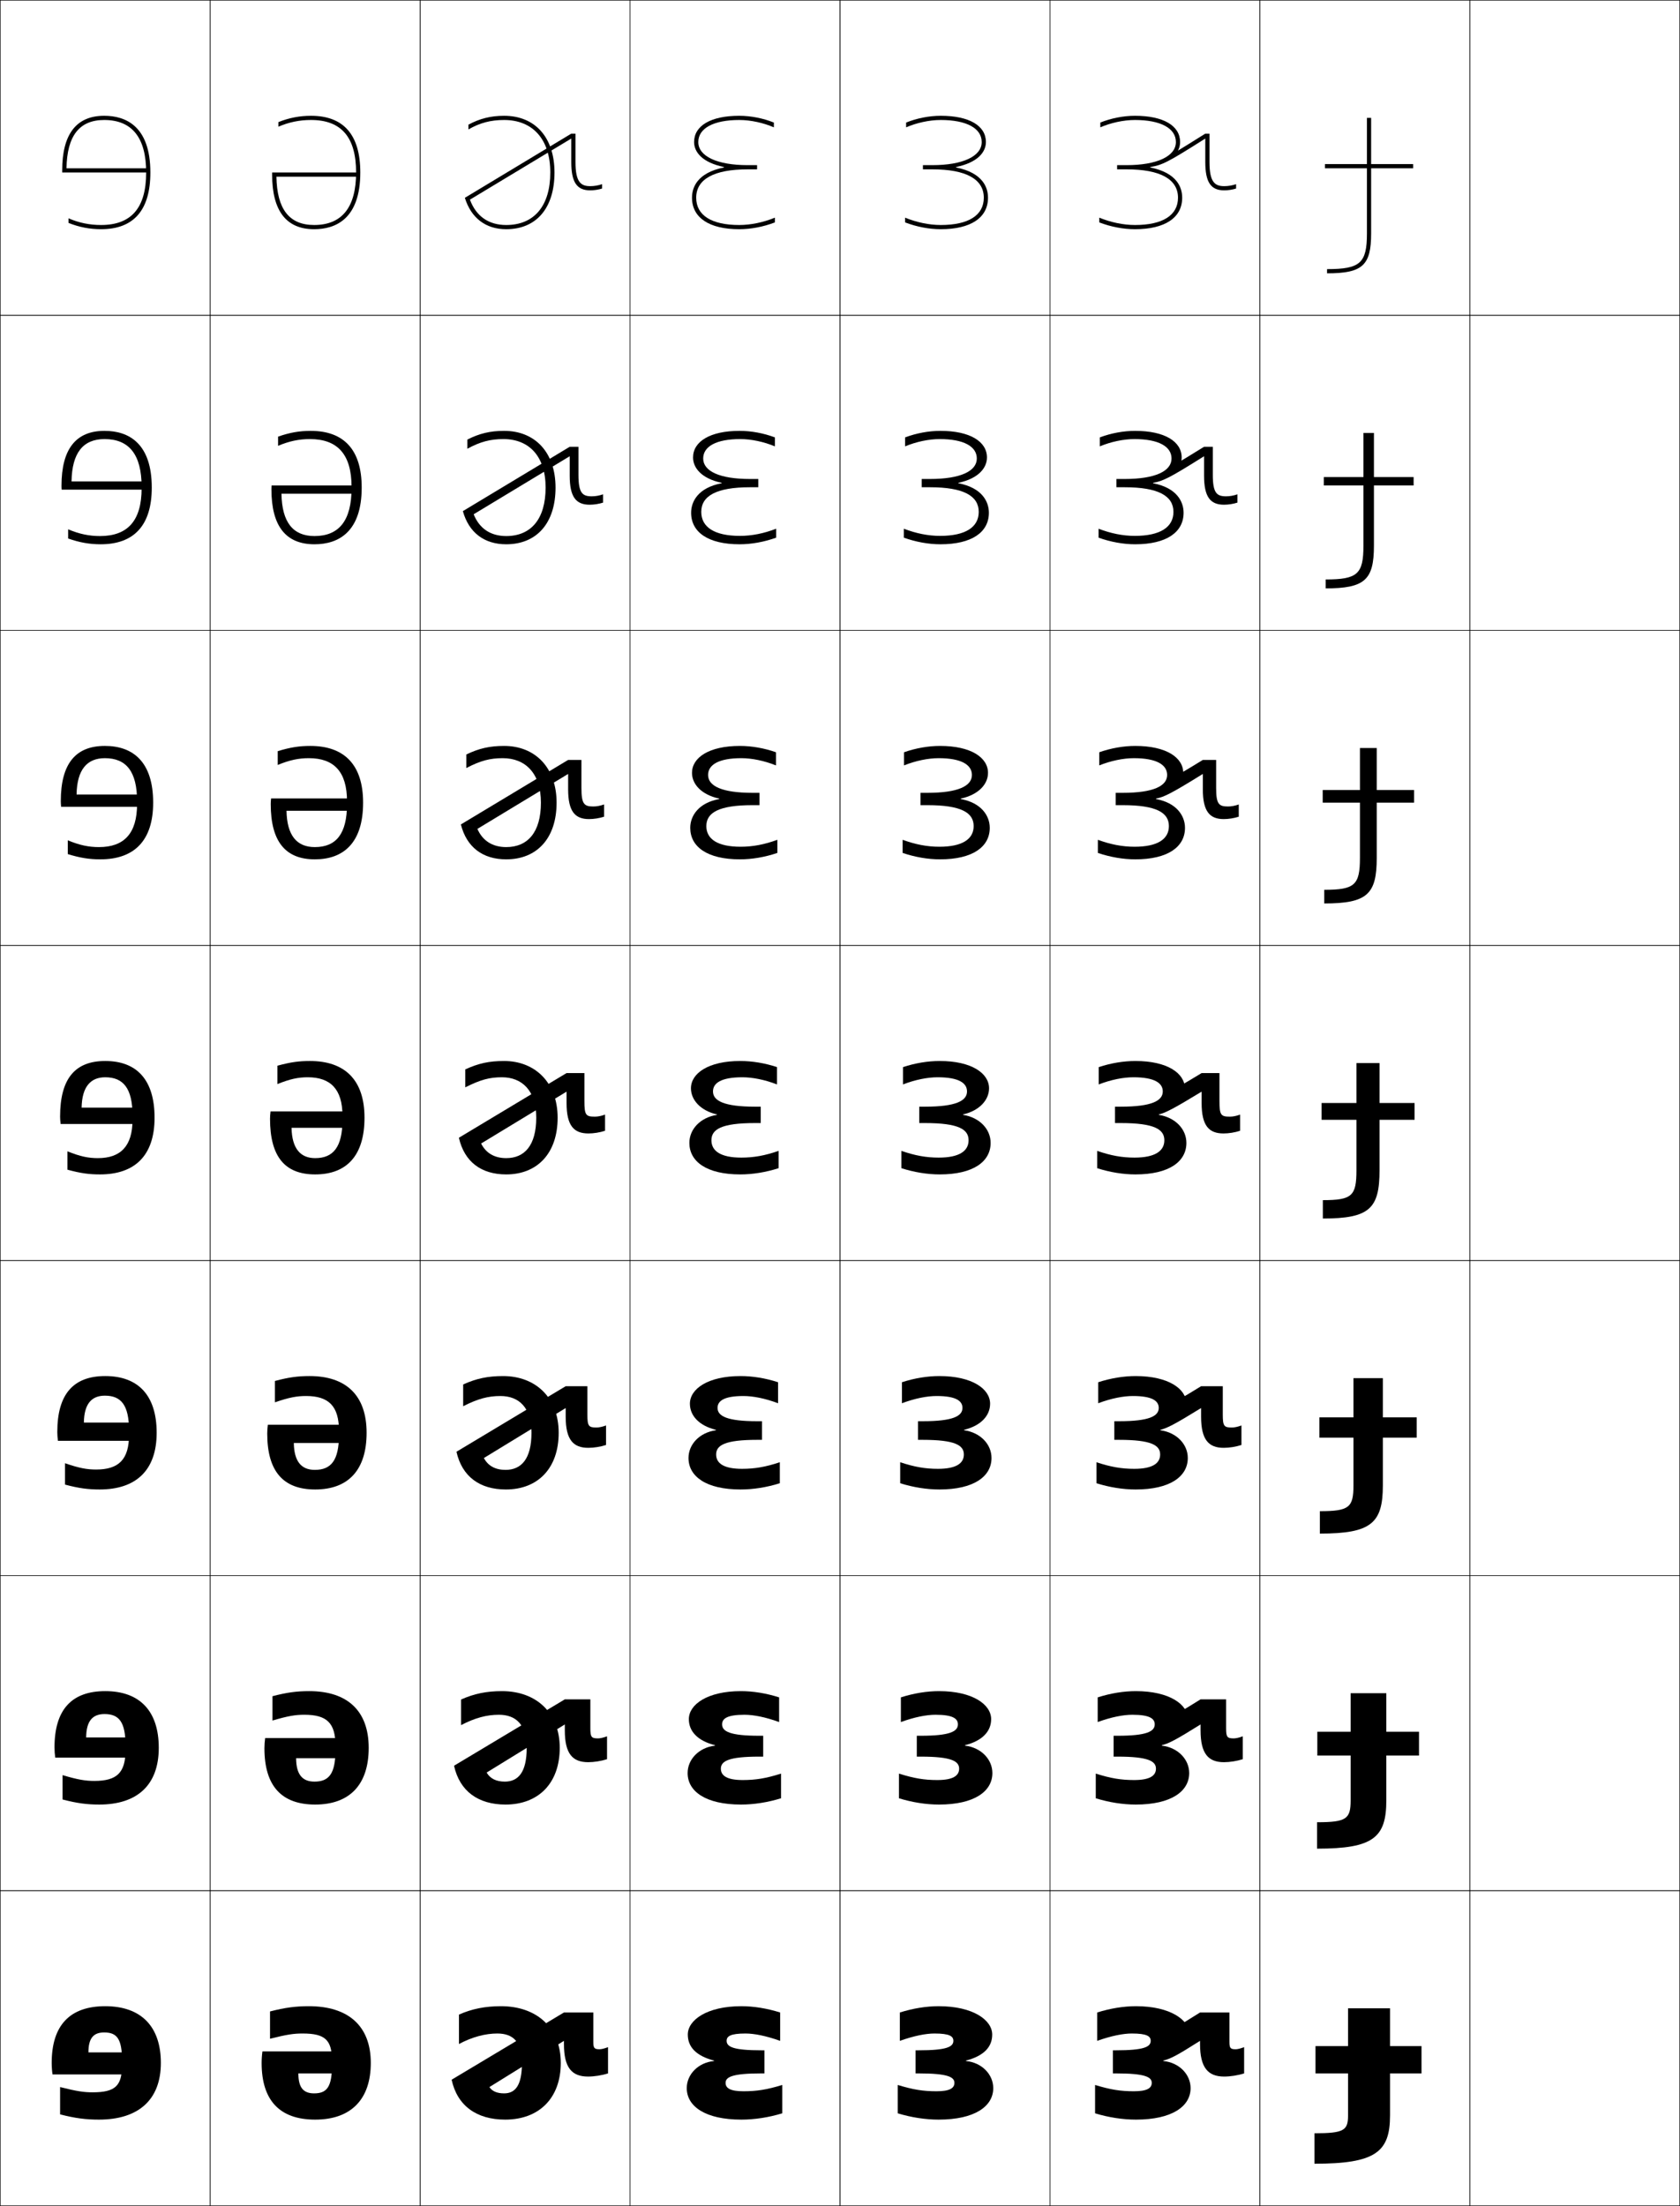 <?xml version="1.0" encoding="utf-8"?>
<!-- Generator: Adobe Illustrator 11 Build 225, SVG Export Plug-In . SVG Version: 6.0.0 Build 78)  -->
<!DOCTYPE svg PUBLIC "-//W3C//DTD SVG 1.0//EN"    "http://www.w3.org/TR/2001/REC-SVG-20010904/DTD/svg10.dtd">
<svg  xmlns="http://www.w3.org/2000/svg" xmlns:xlink="http://www.w3.org/1999/xlink" xmlns:a="http://ns.adobe.com/AdobeSVGViewerExtensions/3.0/"
	 width="800.25" height="1050.25" viewBox="0 0 800.25 1050.25" overflow="visible" enable-background="new 0 0 800.25 1050.25"
	 xml:space="preserve">
		<g id="レイヤー1">
			<g>
				<rect x="0.125" y="0.125" fill="none" stroke="#000000" stroke-width="0.25" width="100" height="150"/> 
				<rect x="100.125" y="0.125" fill="none" stroke="#000000" stroke-width="0.25" width="100" height="150"/> 
				<rect x="200.125" y="0.125" fill="none" stroke="#000000" stroke-width="0.25" width="100" height="150"/> 
				<rect x="300.125" y="0.125" fill="none" stroke="#000000" stroke-width="0.25" width="100" height="150"/> 
				<rect x="400.125" y="0.125" fill="none" stroke="#000000" stroke-width="0.25" width="100" height="150"/> 
				<rect x="500.125" y="0.125" fill="none" stroke="#000000" stroke-width="0.25" width="100" height="150"/> 
				<rect x="600.125" y="0.125" fill="none" stroke="#000000" stroke-width="0.25" width="100" height="150"/> 
				<rect x="0.125" y="150.125" fill="none" stroke="#000000" stroke-width="0.25" width="100" height="150"/> 
				<rect x="100.125" y="150.125" fill="none" stroke="#000000" stroke-width="0.25" width="100" height="150"/> 
				<rect x="200.125" y="150.125" fill="none" stroke="#000000" stroke-width="0.25" width="100" height="150"/> 
				<rect x="300.125" y="150.125" fill="none" stroke="#000000" stroke-width="0.25" width="100" height="150"/> 
				<rect x="400.125" y="150.125" fill="none" stroke="#000000" stroke-width="0.25" width="100" height="150"/> 
				<rect x="500.125" y="150.125" fill="none" stroke="#000000" stroke-width="0.25" width="100" height="150"/> 
				<rect x="600.125" y="150.125" fill="none" stroke="#000000" stroke-width="0.25" width="100" height="150"/> 
				<rect x="0.125" y="300.125" fill="none" stroke="#000000" stroke-width="0.25" width="100" height="150"/> 
				<rect x="100.125" y="300.125" fill="none" stroke="#000000" stroke-width="0.25" width="100" height="150"/> 
				<rect x="200.125" y="300.125" fill="none" stroke="#000000" stroke-width="0.25" width="100" height="150"/> 
				<rect x="300.125" y="300.125" fill="none" stroke="#000000" stroke-width="0.25" width="100" height="150"/> 
				<rect x="400.125" y="300.125" fill="none" stroke="#000000" stroke-width="0.25" width="100" height="150"/> 
				<rect x="500.125" y="300.125" fill="none" stroke="#000000" stroke-width="0.25" width="100" height="150"/> 
				<rect x="600.125" y="300.125" fill="none" stroke="#000000" stroke-width="0.25" width="100" height="150"/> 
				<rect x="0.125" y="450.125" fill="none" stroke="#000000" stroke-width="0.25" width="100" height="150"/> 
				<rect x="100.125" y="450.125" fill="none" stroke="#000000" stroke-width="0.25" width="100" height="150"/> 
				<rect x="200.125" y="450.125" fill="none" stroke="#000000" stroke-width="0.25" width="100" height="150"/> 
				<rect x="300.125" y="450.125" fill="none" stroke="#000000" stroke-width="0.25" width="100" height="150"/> 
				<rect x="400.125" y="450.125" fill="none" stroke="#000000" stroke-width="0.25" width="100" height="150"/> 
				<rect x="500.125" y="450.125" fill="none" stroke="#000000" stroke-width="0.25" width="100" height="150"/> 
				<rect x="600.125" y="450.125" fill="none" stroke="#000000" stroke-width="0.25" width="100" height="150"/> 
				<rect x="0.125" y="600.125" fill="none" stroke="#000000" stroke-width="0.25" width="100" height="150"/> 
				<rect x="100.125" y="600.125" fill="none" stroke="#000000" stroke-width="0.25" width="100" height="150"/> 
				<rect x="200.125" y="600.125" fill="none" stroke="#000000" stroke-width="0.25" width="100" height="150"/> 
				<rect x="300.125" y="600.125" fill="none" stroke="#000000" stroke-width="0.25" width="100" height="150"/> 
				<rect x="400.125" y="600.125" fill="none" stroke="#000000" stroke-width="0.25" width="100" height="150"/> 
				<rect x="500.125" y="600.125" fill="none" stroke="#000000" stroke-width="0.25" width="100" height="150"/> 
				<rect x="600.125" y="600.125" fill="none" stroke="#000000" stroke-width="0.25" width="100" height="150"/> 
				<rect x="0.125" y="750.125" fill="none" stroke="#000000" stroke-width="0.25" width="100" height="150"/> 
				<rect x="100.125" y="750.125" fill="none" stroke="#000000" stroke-width="0.25" width="100" height="150"/> 
				<rect x="200.125" y="750.125" fill="none" stroke="#000000" stroke-width="0.25" width="100" height="150"/> 
				<rect x="300.125" y="750.125" fill="none" stroke="#000000" stroke-width="0.25" width="100" height="150"/> 
				<rect x="400.125" y="750.125" fill="none" stroke="#000000" stroke-width="0.25" width="100" height="150"/> 
				<rect x="500.125" y="750.125" fill="none" stroke="#000000" stroke-width="0.25" width="100" height="150"/> 
				<rect x="600.125" y="750.125" fill="none" stroke="#000000" stroke-width="0.25" width="100" height="150"/> 
				<rect x="0.125" y="900.125" fill="none" stroke="#000000" stroke-width="0.25" width="100" height="150"/> 
				<rect x="100.125" y="900.125" fill="none" stroke="#000000" stroke-width="0.25" width="100" height="150"/> 
				<rect x="200.125" y="900.125" fill="none" stroke="#000000" stroke-width="0.25" width="100" height="150"/> 
				<rect x="300.125" y="900.125" fill="none" stroke="#000000" stroke-width="0.25" width="100" height="150"/> 
				<rect x="400.125" y="900.125" fill="none" stroke="#000000" stroke-width="0.25" width="100" height="150"/> 
				<rect x="500.125" y="900.125" fill="none" stroke="#000000" stroke-width="0.25" width="100" height="150"/> 
				<rect x="600.125" y="900.125" fill="none" stroke="#000000" stroke-width="0.25" width="100" height="150"/> 
				<rect x="700.125" y="0.125" fill="none" stroke="#000000" stroke-width="0.25" width="100" height="150"/> 
				<rect x="700.125" y="150.125" fill="none" stroke="#000000" stroke-width="0.25" width="100" height="150"/> 
				<rect x="700.125" y="300.125" fill="none" stroke="#000000" stroke-width="0.25" width="100" height="150"/> 
				<rect x="700.125" y="450.125" fill="none" stroke="#000000" stroke-width="0.25" width="100" height="150"/> 
				<rect x="700.125" y="600.125" fill="none" stroke="#000000" stroke-width="0.25" width="100" height="150"/> 
				<rect x="700.125" y="750.125" fill="none" stroke="#000000" stroke-width="0.25" width="100" height="150"/> 
				<rect x="700.125" y="900.125" fill="none" stroke="#000000" stroke-width="0.25" width="100" height="150"/> 
			</g>
			<g>
				<path d="M48.125,107.125c14.467,0,21.5-8.177,21.5-25l0,0c0-16.588-6.729-25-20-25
					c-11.846,0-17.697,7.564-17.951,23c1.988,0,38.951,0,38.951,0v2h-41v-1
					c0-17.252,6.729-26,20-26c10.036,0,22,4.686,22,27c0,17.916-7.906,27-23.5,27
					c-5.342,0-10.471-0.982-15.5-3v-2.193C37.611,106.092,42.706,107.125,48.125,107.125z"/>
				<path d="M32.458,251.996c5.369,2.266,10.043,3.212,15.167,3.212
					c13.234,0,19.833-7.338,19.833-22.75v-0.667c0-15.408-5.963-22.75-17.667-22.75
					c-10.221,0-15.487,6.55-15.718,20.151c1.326,0,34.884,0,34.884,0V233.125H29.375
					c-0.055-0.458-0.083-1.515-0.083-1.833c0-17.593,6.901-26.167,20.5-26.167
					c11.714,0,22.5,6.127,22.5,27c0,18.007-8.456,27-24.333,27c-5.276,0-10.029-0.83-15.5-2.75
					V251.996z"/>
				<path d="M32.292,400.061c5.751,2.372,10.005,3.231,14.833,3.231
					c12.002,0,18.167-6.5,18.167-20.5v-1.333c0-14.227-5.198-20.5-15.333-20.5
					c-8.596,0-13.276,5.534-13.484,17.301c0.663,0,30.817,0,30.817,0V384.125H29.125
					c-0.11-0.916-0.167-2.029-0.167-2.667c0-17.934,7.074-26.333,21-26.333
					c13.394,0,23,7.57,23,27c0,18.098-9.005,27-25.167,27c-5.21,0-9.588-0.677-15.5-2.5
					V400.061z"/>
				<path d="M63.125,531.125c0-13.047-4.433-18.25-13-18.25c-6.971,0-11.065,4.52-11.25,14.451h26.75
					V535.125h-36.75c-0.166-1.373-0.25-2.544-0.25-3.5c0-18.275,7.246-26.5,21.5-26.5
					c15.072,0,23.5,9.012,23.5,27c0,18.188-9.555,27-26,27c-5.145,0-9.146-0.523-15.5-2.25v-8.75
					c6.133,2.479,9.967,3.25,14.5,3.25c10.77,0,16.5-5.661,16.5-18.25V531.125z"/>
				<path d="M30.958,696.625c6.8,2.336,10.424,3,14.833,3c10.761,0,15.667-4.785,15.667-16.5
					v-2c0-12.172-3.744-16.667-11.5-16.667c-6.327,0-9.877,3.893-10,12.801h24.333v8.699
					H27.591c-0.189-1.384-0.3-2.939-0.3-4.167
					c0-18.201,7.76-26.666,22.833-26.666c15.808,0,24.5,9.289,24.5,27
					c0,17.984-9.934,27-27.167,27c-5.503,0-9.867-0.563-16.5-2.333V696.625z"/>
				<path d="M29.792,845.125c7.468,2.194,10.882,2.75,15.167,2.75
					c10.752,0,14.833-3.909,14.833-14.75v-2c0-11.297-3.057-15.083-10-15.083
					c-5.683,0-8.688,3.264-8.75,11.15h21.917v9.6H26.309
					c-0.213-1.396-0.35-3.335-0.35-4.834c0-18.128,8.274-26.833,24.167-26.833
					c16.542,0,25.5,9.566,25.5,27c0,17.781-10.311,27-28.333,27
					c-5.862,0-10.588-0.603-17.5-2.417V845.125z"/>
				<path d="M58.125,981.125c0-10.422-2.368-13.5-8.5-13.5c-5.039,0-7.5,2.637-7.5,9.5h19.5v10.5H25.025
					c-0.237-1.406-0.4-3.73-0.4-5.5c0-18.055,8.789-27,25.5-27c17.277,0,26.5,9.844,26.5,27
					c0,17.578-10.689,27-29.5,27c-6.221,0-11.309-0.643-18.5-2.5v-13
					c8.135,2.053,11.339,2.5,15.5,2.5c10.743,0,14-3.033,14-13V981.125z"/>
			</g>
			<g>
				<path d="M132.625,60.318V58.125c5.029-2.018,10.158-3,15.5-3c15.594,0,23.5,9.084,23.5,27
					c0,22.315-11.964,27-22,27c-13.271,0-20-8.748-20-26v-1h41v2c0,0-36.963,0-38.951,0
					c0.254,15.436,6.105,23,17.951,23c13.271,0,20-8.41,20-25l0,0c0-16.822-7.033-25-21.5-25
					C142.706,57.125,137.611,58.158,132.625,60.318z"/>
				<path d="M132.458,212.253V207.875c5.471-1.921,10.224-2.75,15.5-2.75
					c15.878,0,24.333,8.993,24.333,27c0,20.874-10.785,27-22.5,27
					c-13.599,0-20.5-8.573-20.5-26.167c0-0.318,0.028-1.375,0.083-1.833h39.583
					v3.933c0,0-33.559,0-34.884,0c0.23,13.601,5.497,20.15,15.717,20.15
					c11.703,0,17.667-7.341,17.667-22.75v-0.667c0-15.411-6.599-22.75-19.833-22.75
					C142.501,209.041,137.826,209.987,132.458,212.253z"/>
				<path d="M132.292,364.189V357.625c5.912-1.824,10.29-2.5,15.5-2.5
					c16.162,0,25.167,8.903,25.167,27c0,19.432-9.606,27-23,27c-13.927,0-21-8.398-21-26.333
					c0-0.637,0.056-1.75,0.167-2.667h38.167v5.867c0,0-30.154,0-30.817,0
					c0.208,11.765,4.888,17.299,13.484,17.299c10.135,0,15.333-6.272,15.333-20.5
					v-1.333c0-14-6.165-20.5-18.167-20.5
					C142.296,360.958,138.042,361.817,132.292,364.189z"/>
				<path d="M163.125,531.125c0-12.588-5.73-18.25-16.5-18.25c-4.533,0-8.367,0.771-14.5,3.25v-8.75
					c6.354-1.727,10.355-2.25,15.5-2.25c16.445,0,26,8.812,26,27c0,17.99-8.428,27-23.5,27
					c-14.254,0-21.5-8.223-21.5-26.5c0-0.955,0.084-2.125,0.25-3.5h36.75v7.801h-26.75
					c0.185,9.93,4.279,14.449,11.25,14.449c8.567,0,13-5.203,13-18.25V531.125z"/>
				<path d="M130.958,667.625v-10.167c6.633-1.77,10.997-2.333,16.5-2.333
					c17.234,0,27.167,9.016,27.167,27c0,17.712-8.693,27-24.5,27
					c-15.073,0-22.833-8.463-22.833-26.667c0-1.226,0.11-2.78,0.3-4.166h36.7
					v8.7h-24.333c0.123,8.907,3.673,12.799,10,12.799c7.755,0,11.5-4.494,11.5-16.666v-2
					c0-11.714-4.906-16.5-15.667-16.5C141.382,664.625,137.758,665.288,130.958,667.625z"/>
				<path d="M129.792,819.125v-11.583c6.912-1.813,11.638-2.417,17.5-2.417
					c18.022,0,28.333,9.219,28.333,27c0,17.435-8.958,27-25.5,27
					c-15.892,0-24.167-8.703-24.167-26.833c0-1.497,0.137-3.437,0.35-4.834h36.65
					v9.601h-21.917c0.062,7.886,3.067,11.149,8.75,11.149
					c6.943,0,10-3.785,10-15.083v-2c0-10.839-4.081-14.75-14.833-14.75
					C140.673,816.375,137.259,816.931,129.792,819.125z"/>
				<path d="M158.125,981.125c0-9.965-3.257-13-14-13c-4.161,0-7.365,0.447-15.5,2.5v-13
					c7.191-1.856,12.279-2.5,18.5-2.5c18.811,0,29.5,9.422,29.5,27c0,17.156-9.223,27-26.5,27
					c-16.711,0-25.5-8.943-25.5-27c0-1.768,0.163-4.092,0.4-5.5H161.625v10.5h-19.5
					c0,6.863,2.461,9.5,7.5,9.5c6.132,0,8.5-3.076,8.5-13.5V981.125z"/>
			</g>
			<g>
				<path d="M372.625,992.625v13.5c-6.6,1.992-13.24,3-19.5,3c-17.109,0-26-6.273-26-15
					c0-6.436,5.344-12.166,13-12.9v-0.202c-8.609-2.269-12.5-6.517-12.5-12.397
					c0-6.879,9.084-13.5,25.5-13.5c5.792,0,12.159,1.005,18.5,3v13.5
					c-6.787-2.41-12.402-3.5-16.5-3.5c-7.312,0-9,1.352-9,3.5c0,2.879,3.269,4.5,16.5,4.5h1.5v11h-1.5
					c-13.783,0-17,1.701-17,4.5c0,2.541,2.279,4,8.5,4
					C360.436,995.625,365.129,994.902,372.625,992.625z"/>
				<path d="M372.041,844.388v11.75c-6.427,1.975-12.945,2.987-19.083,2.987
					c-16.787,0-25.417-6.245-25.417-15c0-6.438,5.261-12.129,13.04-13.053v-0.201
					c-8.417-2.133-12.457-6.699-12.457-12.413c0-6.949,8.796-13.333,24.833-13.333
					c5.73,0,12.011,1.001,18.167,2.972v11.75c-6.479-2.365-12.175-3.472-16.5-3.472
					c-8.229,0-10.667,1.809-10.667,4.583c0,3.392,3.911,5.417,17.667,5.417h1.916
					v9.933H361.625c-14.547,0-18.25,2.138-18.25,5.733
					c0,3.394,2.988,5.417,10.417,5.417C359.984,847.458,364.889,846.653,372.041,844.388
					z"/>
				<path d="M371.458,696.151v10c-6.254,1.955-12.651,2.974-18.666,2.974
					c-16.464,0-24.833-6.216-24.833-15c0-6.44,5.178-12.092,13.081-13.205v-0.2
					c-8.226-1.996-12.414-6.882-12.414-12.428c0-7.021,8.508-13.167,24.167-13.167
					c5.668,0,11.861,0.998,17.833,2.942v10c-6.169-2.318-11.947-3.442-16.5-3.442
					c-9.145,0-12.333,2.267-12.333,5.667c0,3.903,4.553,6.333,18.833,6.333h2.333
					v8.866H360.625c-15.31,0-19.5,2.573-19.5,6.967c0,4.246,3.696,6.834,12.333,6.834
					C359.532,699.292,364.647,698.405,371.458,696.151z"/>
				<path d="M370.875,547.914v8.25c-6.082,1.938-12.357,2.961-18.25,2.961c-16.141,0-24.25-6.188-24.25-15
					c0-6.443,5.096-12.055,13.121-13.357v-0.199
					C333.462,528.709,329.125,523.504,329.125,518.125c0-7.092,8.221-13,23.5-13
					c5.606,0,11.713,0.994,17.5,2.914v8.25c-5.859-2.273-11.72-3.414-16.5-3.414
					c-10.061,0-14,2.725-14,6.75c0,4.416,5.195,7.25,20,7.25h2.75v7.799h-2.75
					c-16.073,0-20.75,3.01-20.75,8.201c0,5.098,4.404,8.25,14.25,8.25
					C359.081,551.125,364.407,550.156,370.875,547.914z"/>
				<path d="M370.291,399.817v6.252c-5.871,1.987-12.053,3.055-17.833,3.055
					c-15.527,0-23.667-5.947-23.667-15c0-5.854,4.147-11.97,13.829-13.709v-0.199
					c-8.79-1.941-12.995-7.067-12.995-12.258c0-7.337,8.16-12.833,22.833-12.833
					c5.566,0,11.62,1.054,17.167,3.016v6.259c-5.551-2.229-11.492-3.442-16.5-3.442
					c-10.778,0-15.834,3.125-15.834,8c0,5.206,6.465,8.5,21.167,8.5h3.334v5.866h-3.334
					c-16.058,0-22,3.562-22,9.967c0,6.192,5.363,9.833,16.333,9.833
					C358.629,403.125,364.166,402.05,370.291,399.817z"/>
				<path d="M369.708,251.721v4.255c-5.66,2.038-11.748,3.149-17.416,3.149
					c-14.913,0-23.083-5.707-23.083-15c0-5.264,3.199-11.884,14.536-14.061v-0.199
					c-9.545-2.023-13.619-7.07-13.619-12.074c0-7.583,8.098-12.667,22.167-12.667
					c5.526,0,11.526,1.114,16.833,3.119v4.269c-5.241-2.185-11.264-3.472-16.5-3.472
					c-11.494,0-17.667,3.525-17.667,9.25c0,5.996,7.734,9.75,22.333,9.75h3.916v3.933
					h-3.916c-16.043,0-23.25,4.115-23.25,11.734c0,7.288,6.321,11.417,18.417,11.417
					C358.178,255.125,363.926,253.944,369.708,251.721z"/>
				<path d="M369.125,103.625v2.257c-5.449,2.088-11.443,3.243-17,3.243
					c-14.299,0-22.5-5.467-22.5-15c0-4.674,2.25-11.799,15.243-14.412v-0.199
					C334.567,77.408,330.625,72.44,330.625,67.625c0-7.828,8.037-12.5,21.5-12.5
					c5.486,0,11.434,1.174,16.5,3.222V60.625c-4.932-2.141-11.036-3.5-16.5-3.5
					c-12.211,0-19.5,3.926-19.5,10.5c0,6.785,9.004,11,23.5,11h4.5v2h-4.5c-16.027,0-24.5,4.668-24.5,13.5
					c0,8.383,7.279,13,20.5,13C357.727,107.125,363.686,105.838,369.125,103.625z"/>
			</g>
			<g>
				<path d="M446.125,995.625c6.221,0,8.5-1.459,8.5-4c0-2.799-3.217-4.5-17-4.5h-1.5v-11h1.5
					c13.231,0,16.5-1.621,16.5-4.5c0-2.148-1.688-3.5-9-3.5c-4.098,0-9.713,1.09-16.5,3.5v-13.5
					c6.341-1.995,12.708-3,18.5-3c16.416,0,25.5,6.621,25.5,13.5
					c0,5.881-3.891,10.129-12.5,12.397v0.202c7.656,0.734,13,6.465,13,12.9
					c0,8.727-8.891,15-26,15c-6.26,0-12.9-1.008-19.5-3v-13.5
					C435.121,994.902,439.814,995.625,446.125,995.625z"/>
				<path d="M446.458,847.458c7.43,0,10.417-2.023,10.417-5.417
					c0-3.596-3.703-5.733-18.25-5.733h-1.917V826.375H438.625
					c13.756,0,17.666-2.025,17.666-5.417c0-2.774-2.438-4.583-10.666-4.583
					c-4.325,0-10.022,1.106-16.5,3.472v-11.75c6.156-1.971,12.437-2.972,18.167-2.972
					c16.036,0,24.833,6.384,24.833,13.333c0,5.714-4.039,10.28-12.457,12.413v0.201
					c7.779,0.924,13.04,6.614,13.04,13.053c0,8.755-8.63,15-25.416,15
					c-6.138,0-12.657-1.013-19.084-2.987v-11.75
					C435.361,846.653,440.266,847.458,446.458,847.458z"/>
				<path d="M446.792,699.292c8.637,0,12.333-2.588,12.333-6.834
					c0-4.394-4.19-6.967-19.5-6.967h-2.333V676.625H439.625
					c14.28,0,18.833-2.43,18.833-6.333c0-3.4-3.188-5.667-12.333-5.667
					c-4.553,0-10.331,1.124-16.5,3.442v-10c5.972-1.944,12.165-2.942,17.833-2.942
					c15.658,0,24.167,6.146,24.167,13.167c0,5.546-4.188,10.432-12.414,12.428v0.2
					c7.902,1.113,13.081,6.765,13.081,13.205c0,8.784-8.37,15-24.834,15
					c-6.015,0-12.412-1.019-18.666-2.974v-10
					C435.603,698.405,440.718,699.292,446.792,699.292z"/>
				<path d="M447.125,551.125c9.846,0,14.25-3.152,14.25-8.25c0-5.191-4.677-8.201-20.75-8.201h-2.75
					V526.875h2.75c14.805,0,20-2.834,20-7.25c0-4.025-3.939-6.75-14-6.75
					c-4.78,0-10.641,1.141-16.5,3.414v-8.25c5.787-1.92,11.894-2.914,17.5-2.914
					c15.279,0,23.5,5.908,23.5,13c0,5.379-4.337,10.584-12.371,12.443v0.199
					C466.779,532.07,471.875,537.682,471.875,544.125c0,8.812-8.109,15-24.25,15
					c-5.893,0-12.168-1.023-18.25-2.961v-8.25C435.843,550.156,441.169,551.125,447.125,551.125z"/>
				<path d="M429.958,399.817c6.125,2.232,11.662,3.307,17.5,3.307
					c10.971,0,16.334-3.641,16.334-9.833c0-6.405-5.942-9.967-22.001-9.967h-3.333
					v-5.866h3.333c14.702,0,21.167-3.294,21.167-8.5c0-4.875-5.056-8-15.833-8
					c-5.009,0-10.95,1.213-16.5,3.442v-6.259c5.547-1.962,11.601-3.016,17.166-3.016
					c14.675,0,22.834,5.496,22.834,12.833c0,5.191-4.206,10.317-12.995,12.258v0.199
					c9.681,1.74,13.828,7.855,13.828,13.709c0,9.053-8.14,15-23.667,15
					c-5.78,0-11.962-1.068-17.833-3.055V399.817z"/>
				<path d="M430.542,251.721c5.782,2.223,11.53,3.404,17.25,3.404
					c12.096,0,18.416-4.129,18.416-11.417c0-7.619-7.207-11.734-23.25-11.734h-3.916
					v-3.933h3.916c14.6,0,22.334-3.755,22.334-9.75c0-5.725-6.173-9.25-17.667-9.25
					c-5.236,0-11.259,1.287-16.5,3.472v-4.269c5.307-2.005,11.307-3.119,16.833-3.119
					c14.068,0,22.167,5.084,22.167,12.667c0,5.003-4.074,10.05-13.619,12.074v0.199
					c11.337,2.176,14.536,8.797,14.536,14.061c0,9.293-8.171,15-23.084,15
					c-5.668,0-11.756-1.111-17.416-3.149V251.721z"/>
				<path d="M448.125,107.125c13.221,0,20.5-4.617,20.5-13c0-8.832-8.473-13.5-24.5-13.5h-4.5v-2h4.5
					c14.496,0,23.5-4.215,23.5-11c0-6.574-7.289-10.5-19.5-10.5c-5.464,0-11.568,1.359-16.5,3.5
					v-2.278c5.066-2.048,11.014-3.222,16.5-3.222c13.463,0,21.5,4.672,21.5,12.5
					c0,4.815-3.942,9.783-14.243,11.889v0.199C468.375,82.326,470.625,89.451,470.625,94.125
					c0,9.533-8.201,15-22.5,15c-5.557,0-11.551-1.155-17-3.243V103.625
					C436.564,105.838,442.523,107.125,448.125,107.125z"/>
			</g>
			<g>
				<g>
					<path d="M626.125,1015.625c14.147,0,16-1.398,16-8.5v-51h20v51c0,17.465-6.905,23-36,23V1015.625z"/>
					<rect x="626.625" y="974.125" width="50.5" height="13"/> 
				</g>
				<g>
					<path d="M627.358,867.541c14.065,0,16-1.601,16-10.416v-51h17v51c0,17.736-6.185,23-33,23
						V867.541z"/>
					<rect x="627.492" y="824.458" width="48.433" height="11.333"/> 
				</g>
				<g>
					<path d="M628.709,719.458c13.982,0,16-1.803,16-12.333v-51h14v51c0,18.008-5.465,23-30,23
						V719.458z"/>
					<rect x="628.475" y="674.792" width="46.367" height="9.666"/> 
				</g>
				<g>
					<path d="M630.125,571.375c13.901,0,16-2.006,16-14.25v-51h11v51c0,18.279-4.744,23-27,23V571.375z"/>
					<rect x="629.525" y="525.125" width="44.299" height="8"/> 
				</g>
				<g>
					<path d="M655.792,356.125v52.333c0,17.276-4.537,21.667-25,21.667v-6.5
						c14.535,0,16.999-2.291,16.999-15.167v-52.333H655.792z"/>
					<rect x="630.059" y="376.125" width="43.532" height="6"/> 
				</g>
				<g>
					<path d="M654.458,206.125v53.667c0,16.274-4.328,20.333-23,20.333v-4.25
						c15.17,0,18-2.575,18-16.083V206.125H654.458z"/>
					<rect x="630.592" y="227.125" width="42.767" height="4"/> 
				</g>
				<g>
					<path d="M653.125,56.125v55c0,15.271-4.121,19-21,19v-2c15.804,0,19-2.859,19-17v-55H653.125z"/>
					<rect x="631.125" y="78.125" width="42" height="2"/> 
				</g>
			</g>
			<g>
				<path d="M554.125,981.225c7.656,0.734,13,6.465,13,12.9c0,8.727-8.891,15-26,15
					c-6.26,0-12.9-1.008-19.5-3v-13.5c7.496,2.277,12.189,3,18.5,3c6.221,0,8.5-1.459,8.5-4
					c0-2.799-3.217-4.5-17-4.5h-1.5v-11h1.5c13.231,0,16.5-1.621,16.5-4.5c0-2.148-1.688-3.5-9-3.5
					c-4.098,0-9.713,1.09-16.5,3.5v-13.5c6.341-1.994,12.708-3,18.5-3
					c16.416,0,25.5,6.621,25.5,13.5c0,2.492-0.699,4.689-2.16,6.57L554.125,967.523
					c3.584-0.965,6.164-2.221,17.5-9.398h14v14c0,2.969,0.463,3.5,3,3.5
					c0.812,0,2.334-0.352,4-1v12.5c-2.951,0.932-6.592,1.5-9.5,1.5c-7.715,0-11.5-4.243-11.5-15.5
					v-1.5c-11.336,7.18-13.916,8.436-17.5,9.4V981.225z"/>
				<path d="M553.418,831.072c7.779,0.924,13.04,6.614,13.04,13.053
					c0,8.755-8.63,15-25.417,15c-6.137,0-12.655-1.013-19.083-2.987v-11.75
					c7.153,2.266,12.058,3.07,18.25,3.07c7.429,0,10.417-2.023,10.417-5.417
					c0-3.596-3.704-5.733-18.25-5.733h-1.917V826.375H532.375
					c13.756,0,17.666-2.025,17.666-5.416c0-2.775-2.438-4.584-10.666-4.584
					c-4.325,0-10.022,1.106-16.5,3.472v-11.75c6.156-1.97,12.437-2.972,18.166-2.972
					c16.037,0,24.834,6.384,24.834,13.334c0,2.542-0.816,4.875-2.464,6.856
					l-8.568-6.926c3.404-1.131,6.681-2.86,17.032-9.348h12.166v13.75
					c0,4.244,0.538,4.833,3.667,4.833c0.999,0,2.594-0.348,4.279-0.991v10.898
					c-2.792,0.892-6.189,1.426-8.972,1.426c-7.419,0-11.141-4.004-11.141-15.166
					v-2.801c-12.073,7.539-15.076,9.009-18.457,9.881V831.072z"/>
				<path d="M552.711,680.92c7.902,1.113,13.081,6.765,13.081,13.205
					c0,8.784-8.37,15-24.834,15c-6.015,0-12.412-1.019-18.666-2.974v-10
					c6.811,2.254,11.926,3.141,18,3.141c8.637,0,12.333-2.588,12.333-6.834
					c0-4.394-4.19-6.967-19.5-6.967h-2.333V676.625H533.125
					c14.28,0,18.833-2.429,18.833-6.333c0-3.4-3.188-5.667-12.333-5.667
					c-4.553,0-10.331,1.124-16.5,3.443v-10c5.972-1.945,12.165-2.942,17.833-2.942
					c15.658,0,24.167,6.145,24.167,13.166c0,2.594-0.933,5.062-2.767,7.145
					l-6.798-6.182c3.226-1.295,7.198-3.498,16.564-9.297h10.333v13.501
					c0,5.519,0.613,6.167,4.334,6.167c1.186,0,2.854-0.345,4.557-0.983v9.298
					c-2.631,0.851-5.786,1.352-8.442,1.352c-7.124,0-10.781-3.765-10.781-14.833
					v-4.101c-12.81,7.898-16.235,9.581-19.414,10.361V680.92z"/>
				<path d="M564.375,518.126c0,2.644-1.049,5.247-3.07,7.431l-5.026-5.436
					c3.046-1.46,7.716-4.138,16.097-9.246h8.5v13.251c0,6.794,0.688,7.5,5,7.5
					c1.372,0,3.113-0.341,4.836-0.975v7.696c-2.471,0.811-5.384,1.277-7.914,1.277
					c-6.828,0-10.422-3.525-10.422-14.499v-5.401
					c-13.546,8.258-17.396,10.154-20.371,10.843v0.2
					C560.029,532.07,565.125,537.682,565.125,544.125c0,8.812-8.109,15-24.25,15
					c-5.893,0-12.168-1.023-18.25-2.961v-8.25c6.468,2.242,11.794,3.211,17.75,3.211
					c9.846,0,14.25-3.152,14.25-8.25c0-5.191-4.677-8.201-20.75-8.201h-2.75V526.875h2.75
					c14.805,0,20-2.833,20-7.249c0-4.026-3.939-6.751-14-6.751
					c-4.78,0-10.641,1.141-16.5,3.415v-8.25c5.787-1.921,11.894-2.914,17.5-2.914
					C556.154,505.126,564.375,511.033,564.375,518.126z"/>
				<path d="M523.625,364.402v-6.259c5.547-1.963,11.6-3.017,17.167-3.017
					c14.673,0,22.833,5.496,22.833,12.833c0,2.364-0.885,4.709-2.644,6.729
					l-3.489-3.795c3.157-1.654,7.782-4.38,15.466-9.101h6.333v13.334
					c0,7.735,1.314,8.833,5.667,8.833c1.559,0,3.373-0.336,5.114-0.965v5.827
					c-2.25,0.724-4.839,1.138-7.166,1.138c-6.684,0-9.948-3.655-9.948-14.166v-7.323
					c-15.097,9.359-18.463,10.983-22.328,11.747v0.2
					c9.682,1.739,13.828,7.855,13.828,13.709c0,9.053-8.14,15-23.666,15
					c-5.781,0-11.963-1.067-17.834-3.055v-6.252c6.125,2.232,11.662,3.307,17.5,3.307
					c10.971,0,16.333-3.641,16.333-9.833c0-6.405-5.941-9.967-22-9.967h-3.333v-5.866
					h3.333c14.702,0,21.167-3.294,21.167-8.5c0-4.876-5.056-8-15.833-8
					C535.117,360.958,529.175,362.171,523.625,364.402z"/>
				<path d="M523.875,212.514v-4.269c5.307-2.005,11.307-3.119,16.833-3.119
					c14.068,0,22.167,5.083,22.167,12.667c0,2.085-0.72,4.171-2.217,6.026
					l-1.951-2.153c3.269-1.849,7.849-4.623,14.835-8.957h4.166v13.417
					c0,8.675,1.94,10.167,6.334,10.167c1.745,0,3.633-0.332,5.393-0.956v3.958
					c-2.03,0.638-4.295,0.998-6.419,0.998c-6.538,0-9.474-3.783-9.474-13.833
					v-9.245c-16.648,10.461-19.531,11.813-24.286,12.651v0.199
					c11.337,2.176,14.536,8.797,14.536,14.061c0,9.292-8.171,15-23.084,15
					c-5.668,0-11.756-1.112-17.416-3.149v-4.254c5.782,2.222,11.53,3.403,17.25,3.403
					c12.096,0,18.416-4.129,18.416-11.417c0-7.619-7.207-11.733-23.25-11.733h-3.916
					v-3.933h3.916c14.6,0,22.334-3.755,22.334-9.75c0-5.726-6.173-9.25-17.667-9.25
					C535.139,209.042,529.116,210.328,523.875,212.514z"/>
				<path d="M574.125,65.959c-18.199,11.562-20.599,12.643-26.243,13.556v0.199
					C560.875,82.326,563.125,89.452,563.125,94.126c0,9.532-8.201,15-22.5,15
					c-5.557,0-11.551-1.155-17-3.243v-2.257c5.439,2.212,11.398,3.5,17,3.5
					c13.221,0,20.5-4.618,20.5-13c0-8.832-8.473-13.5-24.5-13.5h-4.5v-2h4.5c14.496,0,23.5-4.216,23.5-11
					c0-6.575-7.289-10.5-19.5-10.5c-5.464,0-11.568,1.358-16.5,3.5v-2.278
					c5.066-2.048,11.014-3.222,16.5-3.222c13.463,0,21.5,4.672,21.5,12.5
					c0,1.806-0.555,3.633-1.79,5.323L559.922,72.438
					c3.38-2.043,7.914-4.865,14.203-8.812h2v13.5c0,9.616,2.566,11.5,7,11.5
					c1.932,0,3.893-0.327,5.672-0.946v2.088c-1.811,0.552-3.751,0.858-5.672,0.858
					c-6.393,0-9-3.912-9-13.5V65.959z"/>
			</g>
			<g>
				<path d="M218.625,973.125v-14c6.15-2.74,12.526-4,20-4c17.082,0,28.5,10.295,28.5,27
					c0,16.744-10.312,27-26.5,27c-13.537,0-22.801-6.543-25.5-19l53.5-32h14v14c0,2.969,0.463,3.5,3,3.5
					c0.812,0,2.334-0.352,4-1v12.5c-2.951,0.932-6.592,1.5-9.5,1.5c-7.632,0-11.5-4.064-11.5-15.5
					v-1.5l-35.5,22c1.307,1.988,3.619,3,7,3c5.295,0,8.5-3.709,8.5-14.5c0-10.055-4.229-14-11.75-14
					C231.25,968.125,224.993,969.738,218.625,973.125z"/>
				<path d="M281.208,822.791c0,4.245,0.538,4.834,3.667,4.834
					c1,0,2.594-0.348,4.279-0.991v10.898c-2.791,0.892-6.189,1.426-8.971,1.426
					c-7.364,0-11.141-3.885-11.141-15.166v-2.801l-37.233,22.896
					c1.625,2.839,4.533,4.321,8.649,4.321c6.413,0,10.434-4.453,10.434-16.083
					c0-11.04-5.106-15.75-13.267-15.75c-5.708,0-11.291,1.438-18,4.933V809.125
					c6.207-2.794,12.152-4,19.5-4c16.303,0,27.5,10.294,27.5,27c0,16.816-10.103,27-25.834,27
					c-12.976,0-21.833-6.34-24.514-18.483l52.764-31.6h12.167V822.791z"/>
				<path d="M279.792,673.458c0,5.52,0.613,6.167,4.333,6.167
					c1.186,0,2.854-0.344,4.558-0.983v9.299c-2.631,0.851-5.787,1.352-8.443,1.352
					c-7.096,0-10.781-3.705-10.781-14.833v-4.101l-38.965,23.79
					c1.941,3.69,5.446,5.644,10.298,5.644c7.53,0,12.367-5.197,12.367-17.667
					c0-12.024-5.983-17.499-14.784-17.499c-5.791,0-10.7,1.26-17.75,4.865v-10.365
					c6.262-2.848,11.776-4,19-4c15.525,0,26.5,10.292,26.5,26.999c0,16.889-9.893,27-25.167,27
					c-12.415,0-20.867-6.137-23.527-17.966l52.027-31.201h10.333V673.458z"/>
				<path d="M278.375,524.125c0,6.795,0.688,7.5,5,7.5c1.372,0,3.113-0.34,4.836-0.975v7.697
					c-2.471,0.811-5.384,1.277-7.914,1.277c-6.828,0-10.422-3.525-10.422-14.499
					v-5.401l-40.697,24.686C231.437,548.951,235.538,551.375,241.125,551.375
					c8.648,0,14.301-5.941,14.301-19.25c0-13.01-6.861-19.249-16.301-19.249
					c-5.873,0-10.109,1.084-17.5,4.798v-8.548c6.318-2.901,11.401-4,18.5-4
					c14.747,0,25.5,10.291,25.5,26.999c0,16.961-9.684,27-24.5,27
					c-11.854,0-19.9-5.934-22.541-17.449L269.875,510.875h8.5V524.125z"/>
				<path d="M222.125,365.658v-6.456c6-2.902,11.152-4.076,18-4.076
					c14.766,0,25,10.31,25,27c0,16.943-9.322,27-24,27
					c-11.143,0-18.839-5.726-21.592-16.616l51.092-30.717h6.333V375.125
					c0,7.735,1.313,8.833,5.667,8.833c1.559,0,3.373-0.336,5.115-0.965v5.828
					c-2.25,0.724-4.84,1.138-7.167,1.138c-6.683,0-9.948-3.655-9.948-14.166
					v-7.323l-43.225,26.156c2.489,5.661,7.203,8.666,13.725,8.666
					c10.214,0,16.534-6.999,16.534-21.167c0-13.891-7.315-21.166-18.2-21.166
					C233.42,360.959,228.864,362.134,222.125,365.658z"/>
				<path d="M222.625,213.642v-4.364c5.68-2.903,10.903-4.152,17.5-4.152
					c14.785,0,24.5,10.328,24.5,27c0,16.924-8.959,27-23.5,27
					c-10.432,0-17.778-5.519-20.643-15.783L271.375,212.709h4.167v13.417
					c0,8.676,1.94,10.167,6.333,10.167c1.745,0,3.633-0.332,5.393-0.956v3.958
					c-2.03,0.638-4.295,0.998-6.419,0.998c-6.538,0-9.474-3.783-9.474-13.833
					v-9.245l-45.752,27.627c2.718,6.781,8.046,10.368,15.502,10.368
					c11.78,0,18.767-8.057,18.767-23.083c0-14.773-7.77-23.083-20.101-23.083
					C233.589,209.042,228.714,210.31,222.625,213.642z"/>
				<path d="M274.125,77.126c0,9.616,2.566,11.5,7,11.5c1.932,0,3.893-0.327,5.672-0.946v2.088
					c-1.811,0.552-3.751,0.858-5.672,0.858c-6.393,0-9-3.912-9-13.5V65.959
					l-48.279,29.098c2.947,7.901,8.89,12.069,17.279,12.069c13.346,0,21-9.114,21-25
					c0-15.654-8.225-25-22-25c-6.367,0-11.562,1.358-17,4.5v-2.271
					c5.36-2.903,10.653-4.229,17-4.229c14.804,0,24,10.346,24,27c0,16.906-8.598,27-23,27
					c-9.722,0-16.717-5.311-19.694-14.95L272.125,63.626h2V77.126z"/>
			</g>
		</g>
	</svg>
